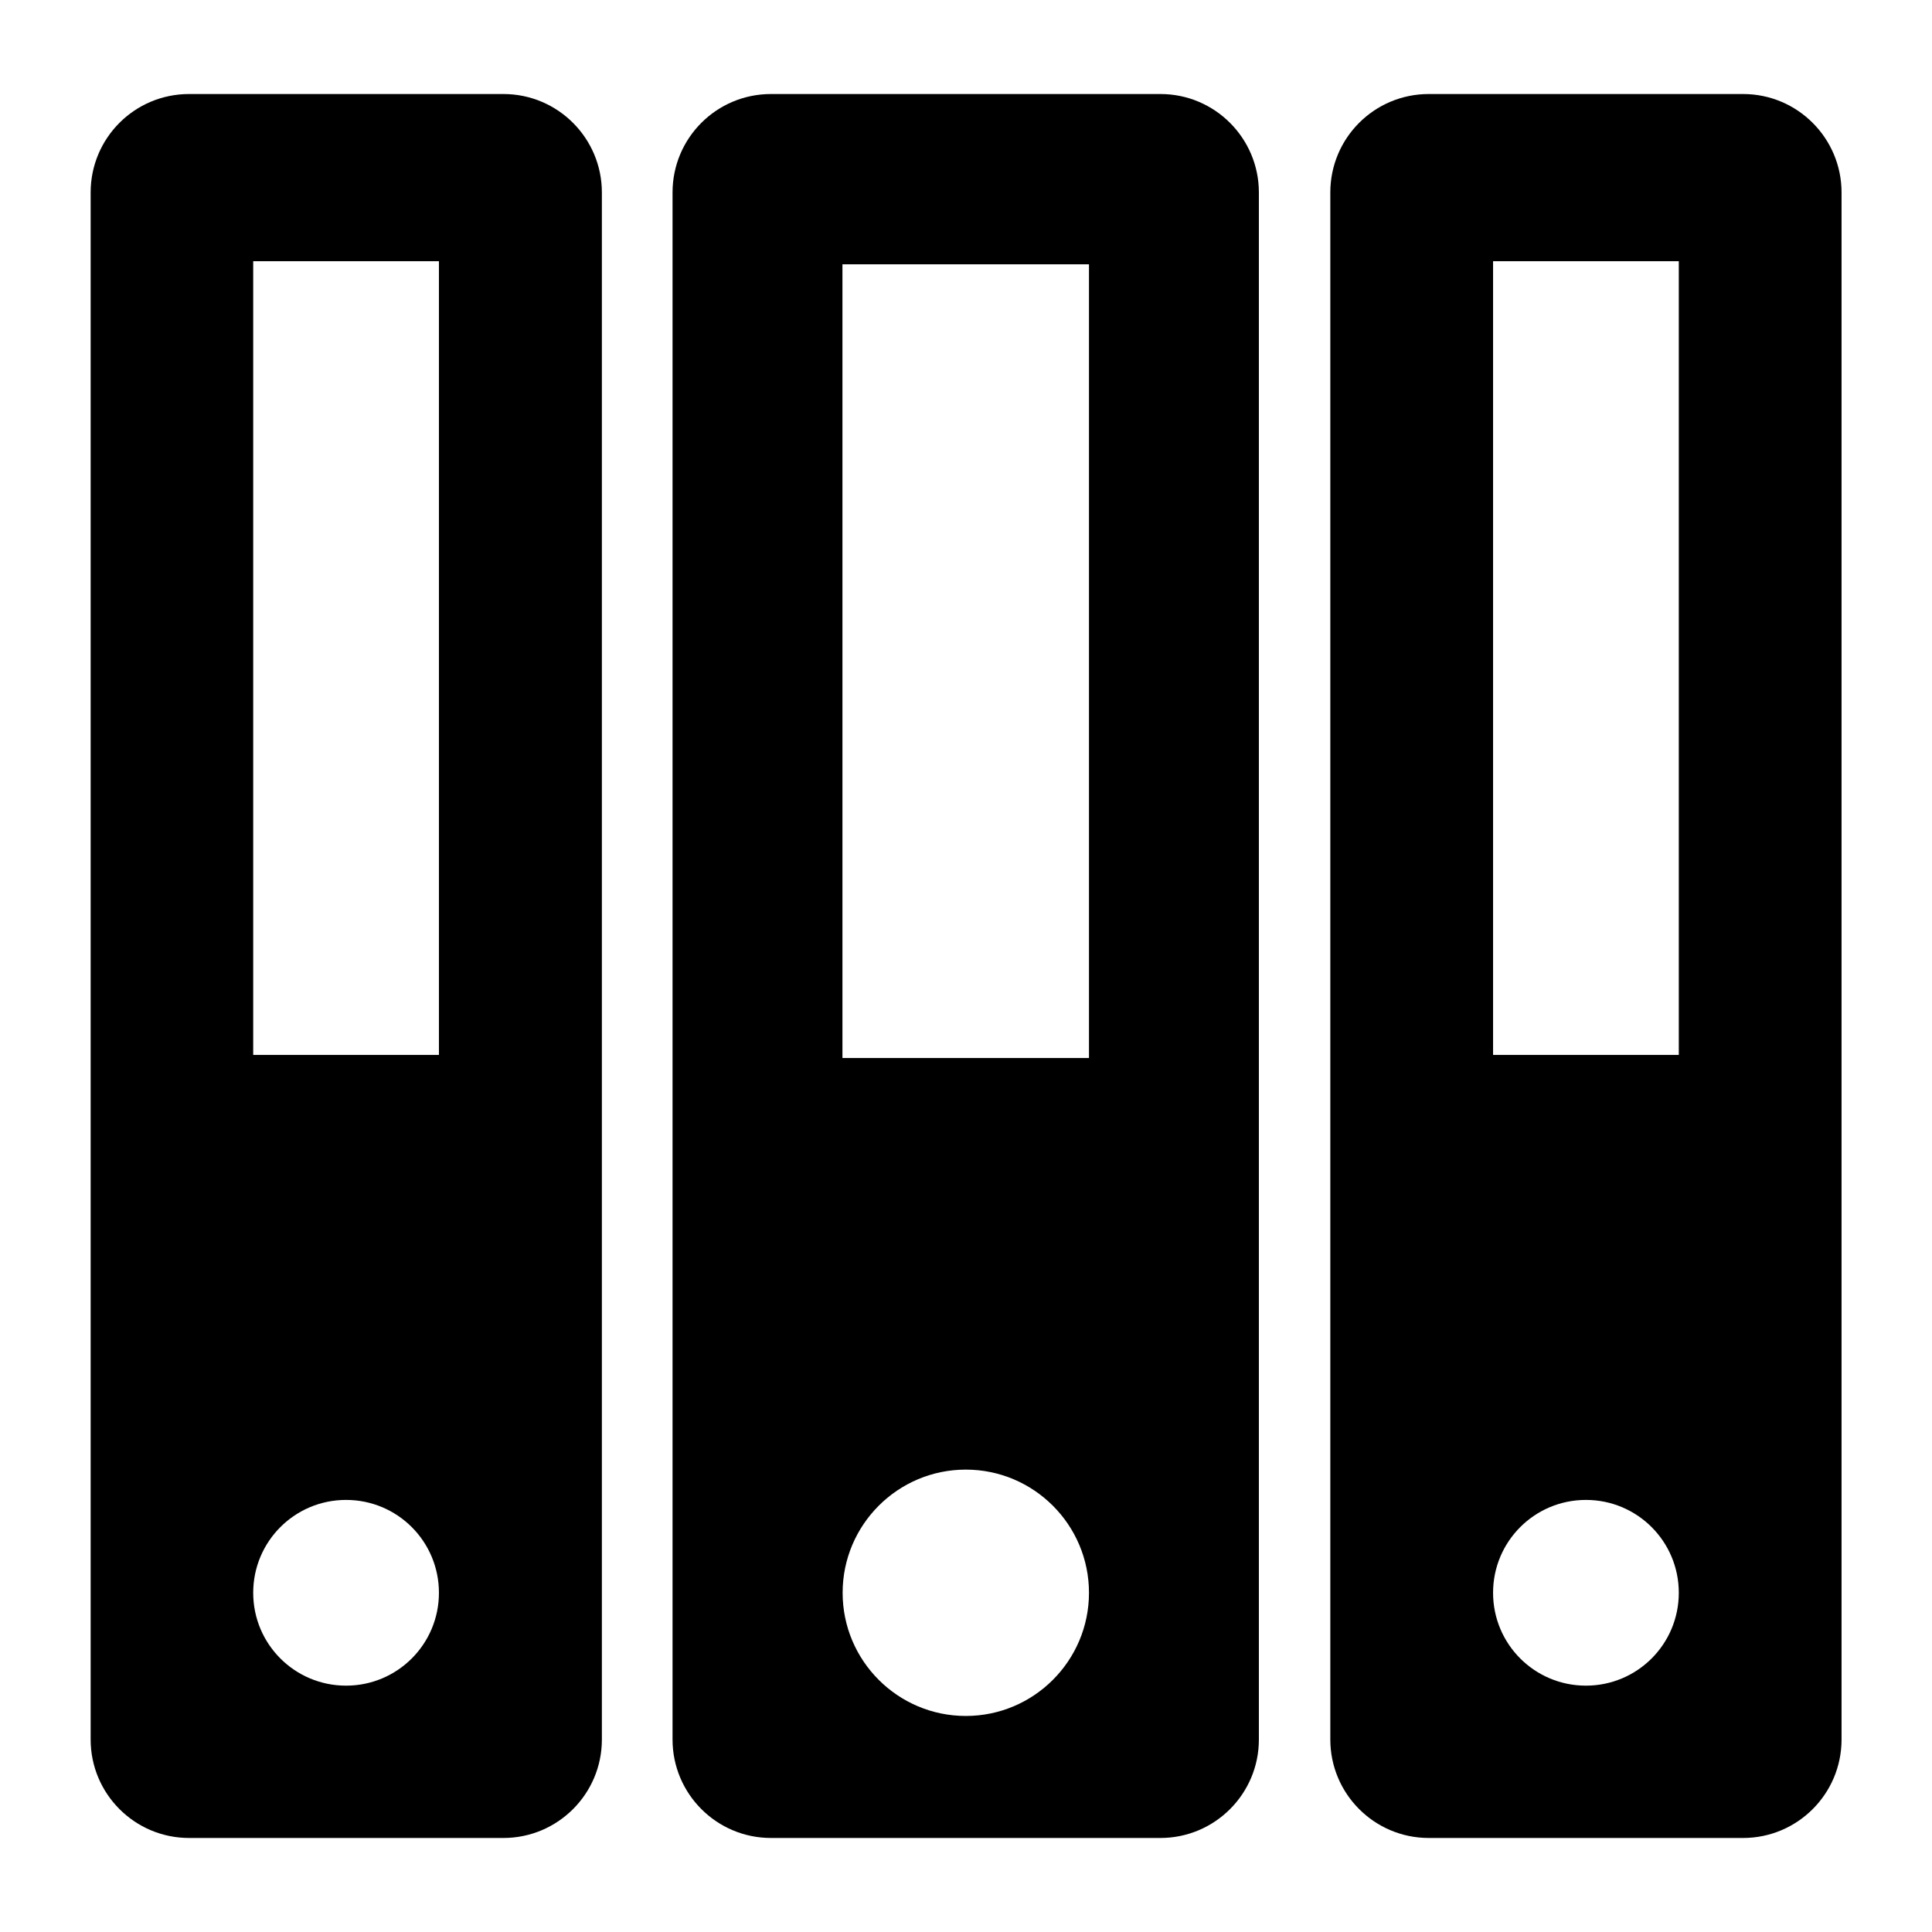 <?xml version="1.0" standalone="no"?><!DOCTYPE svg PUBLIC "-//W3C//DTD SVG 1.1//EN" "http://www.w3.org/Graphics/SVG/1.1/DTD/svg11.dtd"><svg t="1543823345655" class="icon" style="" viewBox="0 0 1024 1024" version="1.1" xmlns="http://www.w3.org/2000/svg" p-id="14328" xmlns:xlink="http://www.w3.org/1999/xlink" width="200" height="200"><defs><style type="text/css"></style></defs><path d="M48.043 102.021v819.957c0 28.754 23.331 52.187 52.187 52.187h166.591c28.754 0 52.187-23.331 52.187-52.187v-819.957c0-28.754-23.331-52.187-52.187-52.187H100.231c-28.857 0-52.187 23.331-52.187 52.187z m184.6 742.188c0 27.219-22.001 49.22-49.22 49.22s-49.22-22.001-49.22-49.22 22.001-49.22 49.22-49.22 49.22 22.001 49.22 49.22z m0-705.759v420.672h-98.44v-420.672h98.44zM705.094 102.021v819.957c0 28.754 23.331 52.187 52.187 52.187h166.591c28.754 0 52.187-23.331 52.187-52.187v-819.957c0-28.754-23.331-52.187-52.187-52.187H757.281c-28.857 0-52.187 23.331-52.187 52.187z m184.703 742.188c0 27.219-22.001 49.22-49.22 49.22s-49.22-22.001-49.22-49.22 22.001-49.22 49.22-49.22 49.22 22.001 49.22 49.22z m0-705.759v420.672h-98.44v-420.672h98.44zM356.461 102.021v819.957c0 28.754 23.331 52.187 52.187 52.187H615.045c28.754 0 52.187-23.331 52.187-52.187v-819.957c0-28.754-23.331-52.187-52.187-52.187H408.648c-28.857 0-52.187 23.331-52.187 52.187zM577.183 844.209c0 36.02-29.266 65.285-65.285 65.285-36.02 0-65.285-29.266-65.286-65.285 0-36.02 29.266-65.285 65.286-65.285 36.02 0 65.285 29.266 65.285 65.285z m0-704.122v420.672H446.51v-420.672H577.183z" p-id="14329"></path></svg>